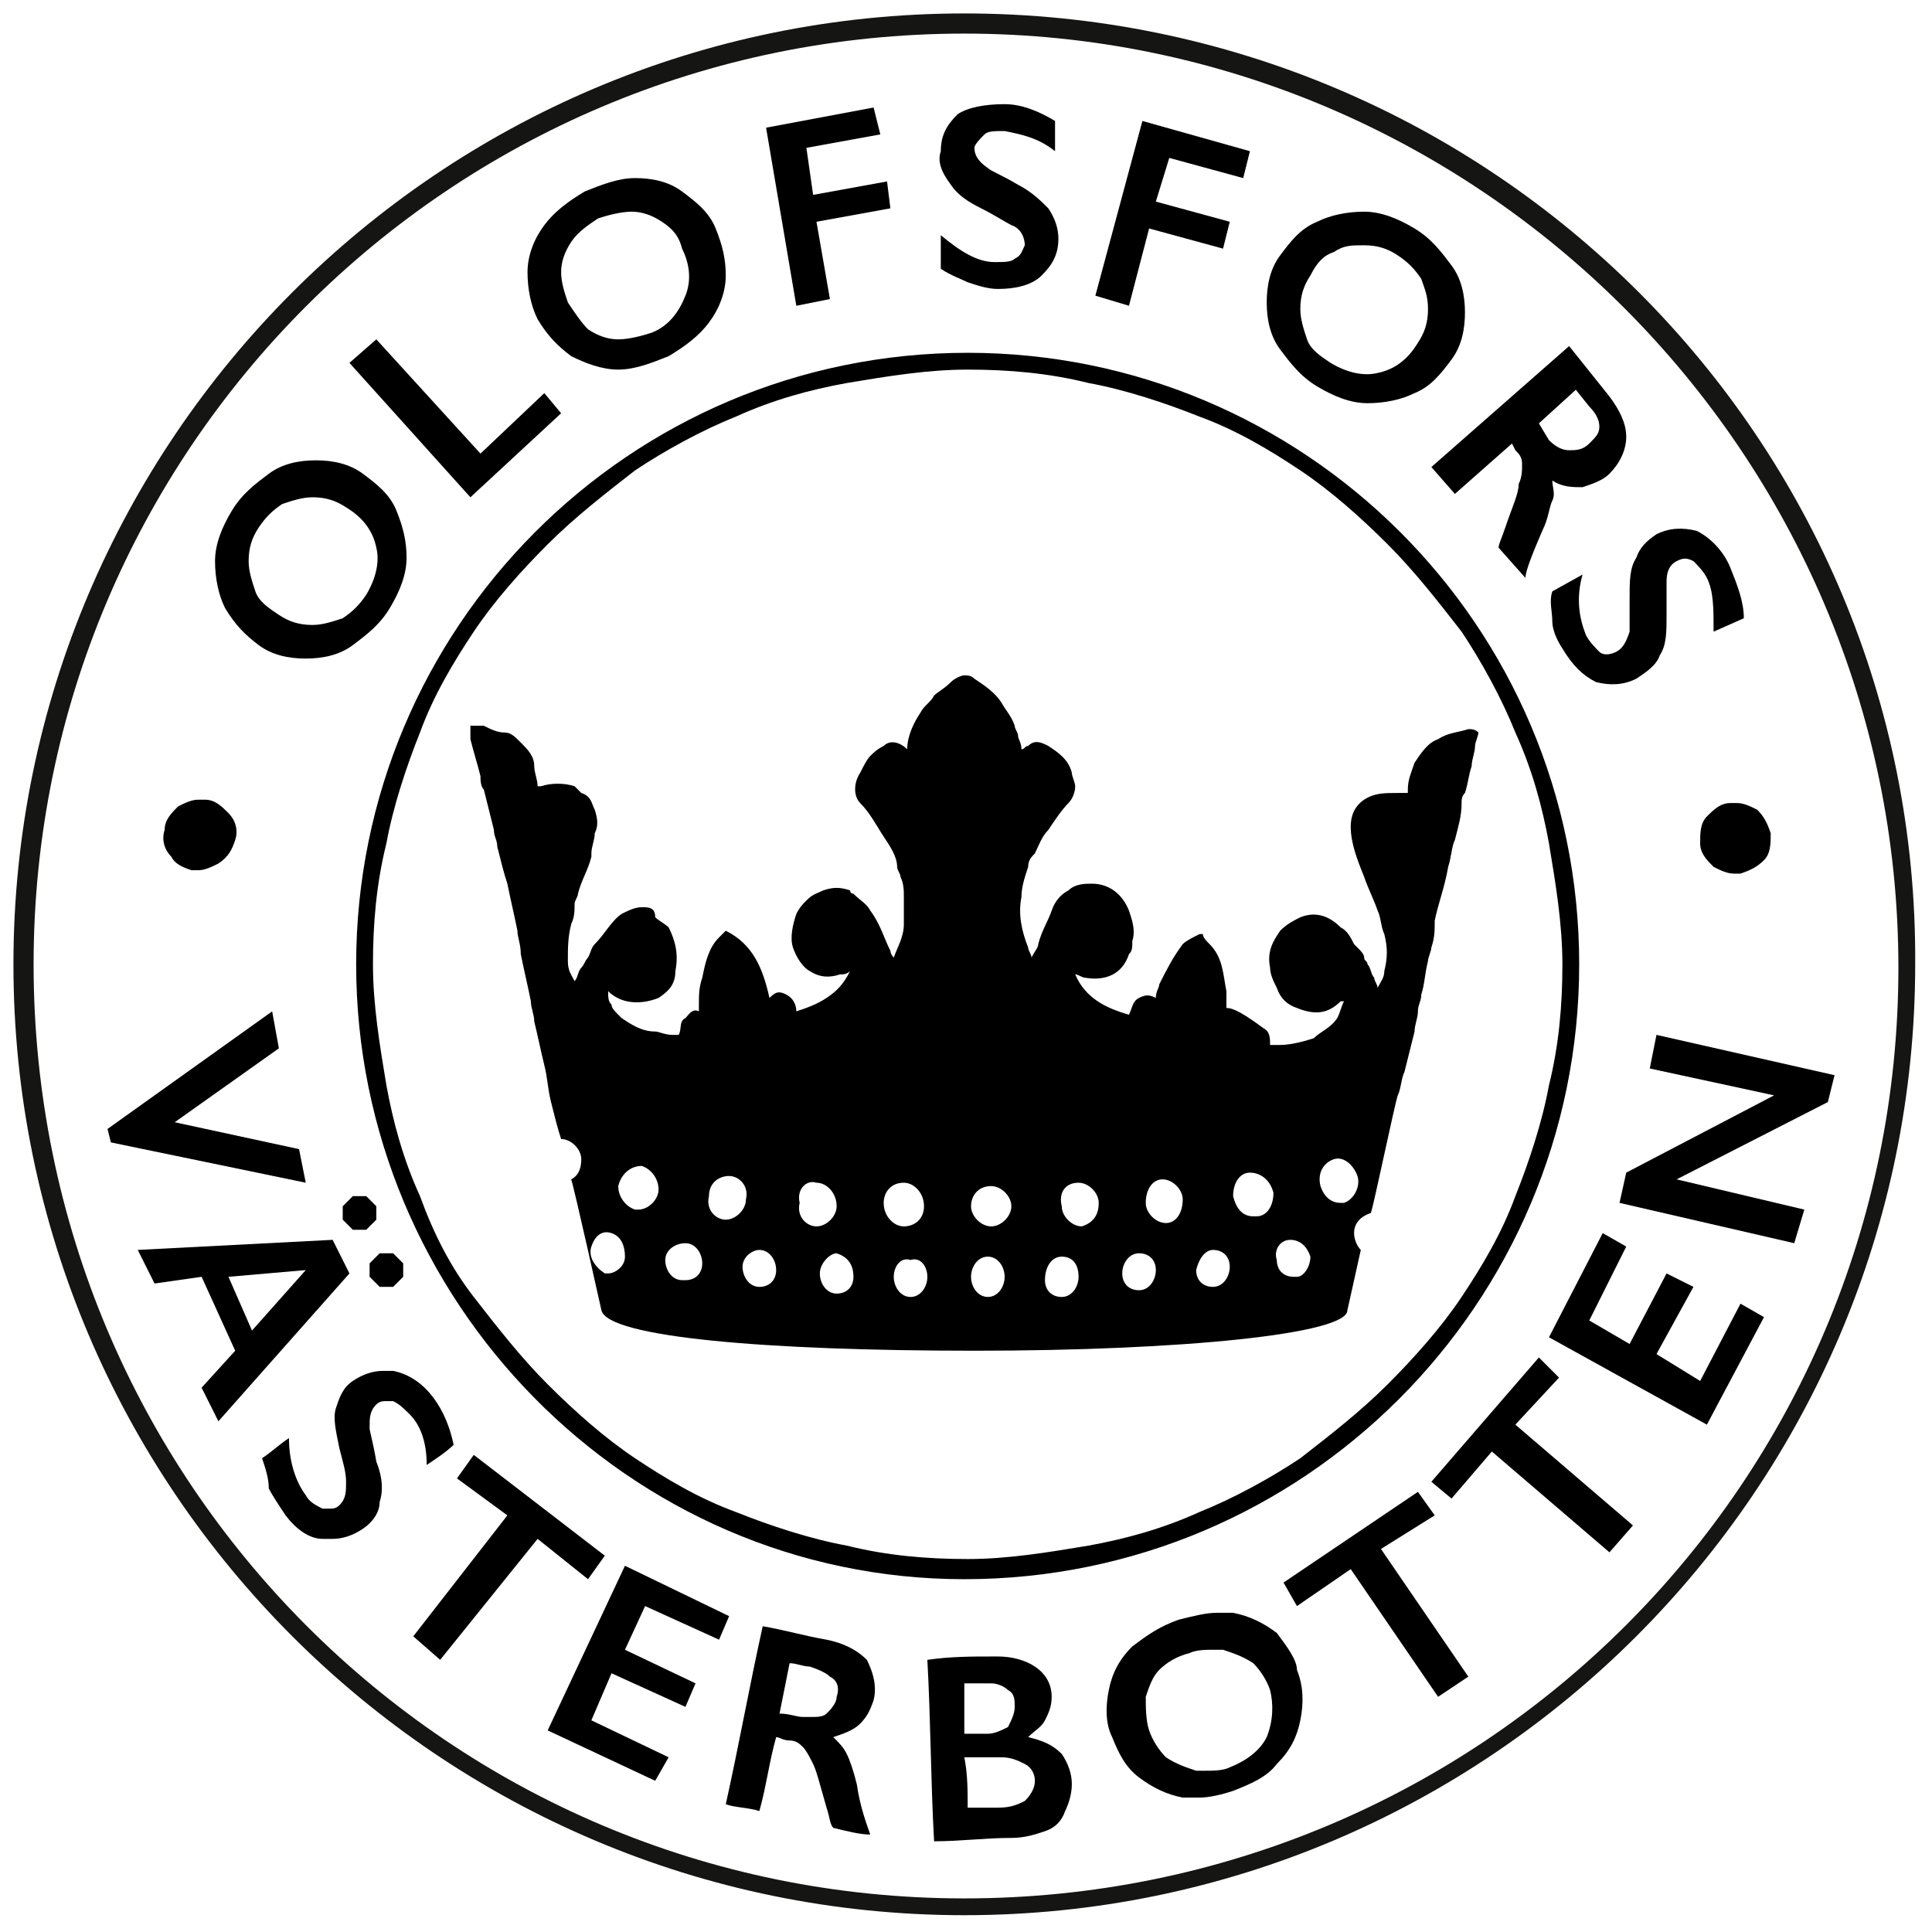 <?xml version="1.0" encoding="utf-8"?>
<!-- Generator: Adobe Illustrator 26.2.1, SVG Export Plug-In . SVG Version: 6.00 Build 0)  -->
<svg version="1.1" id="Lager_1" xmlns="http://www.w3.org/2000/svg" xmlns:xlink="http://www.w3.org/1999/xlink" x="0px" y="0px"
	 viewBox="0 0 57.5 57.5" style="enable-background:new 0 0 57.5 57.5;" xml:space="preserve">
<style type="text/css">
	.st0{fill:#151514;}
</style>
<g>
	<path d="M6.9,15.2c0.3-0.5,0.7-0.8,1.1-1.1c0.4-0.3,0.9-0.4,1.4-0.4s1,0.1,1.4,0.4c0.4,0.3,0.8,0.6,1,1.1s0.3,0.9,0.3,1.4
		s-0.2,1-0.5,1.5s-0.7,0.8-1.1,1.1c-0.4,0.3-0.9,0.4-1.4,0.4s-1-0.1-1.4-0.4s-0.7-0.6-1-1.1c-0.2-0.4-0.3-0.9-0.3-1.4
		C6.4,16.2,6.6,15.7,6.9,15.2z M8.3,18.3c0.3,0.2,0.6,0.3,1,0.3c0.3,0,0.6-0.1,0.9-0.2c0.3-0.2,0.5-0.4,0.7-0.7
		c0.3-0.5,0.4-1,0.3-1.4c-0.1-0.5-0.4-0.9-0.9-1.2c-0.3-0.2-0.6-0.3-1-0.3c-0.3,0-0.6,0.1-0.9,0.2c-0.3,0.2-0.5,0.4-0.7,0.7
		s-0.3,0.6-0.3,1c0,0.3,0.1,0.6,0.2,0.9C7.7,17.9,8,18.1,8.3,18.3z"/>
	<path d="M11.2,10.1l3.1,3.4l1.9-1.8l0.5,0.6L14,14.8l-3.6-4L11.2,10.1z"/>
	<path d="M17.4,5.7c0.5-0.2,1-0.4,1.5-0.4s1,0.1,1.4,0.4s0.8,0.6,1,1.1s0.3,0.9,0.3,1.4s-0.2,1-0.5,1.4s-0.7,0.7-1.2,1
		c-0.5,0.2-1,0.4-1.5,0.4s-1-0.2-1.4-0.4c-0.4-0.3-0.7-0.6-1-1.1c-0.2-0.4-0.3-0.9-0.3-1.4s0.2-1,0.5-1.4S16.9,6,17.4,5.7z M16.9,9
		c0.2,0.3,0.4,0.6,0.6,0.8c0.3,0.2,0.6,0.3,0.9,0.3s0.7-0.1,1-0.2c0.5-0.2,0.8-0.6,1-1.1s0.1-1-0.1-1.4C20.2,7,20,6.8,19.7,6.6
		c-0.3-0.2-0.6-0.3-0.9-0.3s-0.7,0.1-1,0.2c-0.3,0.2-0.6,0.4-0.8,0.7c-0.2,0.3-0.3,0.6-0.3,0.9C16.7,8.4,16.8,8.7,16.9,9z"/>
	<path d="M26,3.2L26.2,4L24,4.4l0.2,1.4l2.2-0.4l0.1,0.8l-2.2,0.4l0.4,2.3l-1,0.2l-0.9-5.3L26,3.2z"/>
	<path d="M29.9,3.1c0.5,0,1,0.2,1.5,0.5v0.9c-0.5-0.4-1-0.5-1.5-0.6c-0.3,0-0.5,0-0.6,0.1C29.2,4.1,29,4.3,29,4.4
		c0,0.2,0.1,0.4,0.4,0.6c0.1,0.1,0.4,0.2,0.9,0.5C30.7,5.7,31,6,31.2,6.2c0.2,0.3,0.3,0.6,0.3,0.9c0,0.5-0.2,0.8-0.5,1.1
		s-0.8,0.4-1.3,0.4c-0.3,0-0.6-0.1-0.9-0.2C28.6,8.3,28.3,8.2,28,8V7c0.6,0.5,1.1,0.8,1.6,0.8c0.3,0,0.5,0,0.6-0.1
		c0.2-0.1,0.2-0.2,0.3-0.4c0-0.2-0.1-0.5-0.4-0.6c-0.2-0.1-0.5-0.3-0.9-0.5s-0.7-0.4-0.9-0.7c-0.3-0.4-0.4-0.7-0.3-1
		c0-0.5,0.2-0.8,0.5-1.1C28.8,3.2,29.3,3.1,29.9,3.1z"/>
	<path d="M37.2,4.5L37,5.3l-2.2-0.6L34.4,6l2.2,0.6l-0.2,0.8l-2.2-0.6l-0.6,2.3l-1-0.3L34,3.6L37.2,4.5z"/>
	<path d="M42.1,6.8c0.5,0.3,0.8,0.7,1.1,1.1c0.3,0.4,0.4,0.9,0.4,1.4s-0.1,1-0.4,1.4c-0.3,0.4-0.6,0.8-1.1,1
		c-0.4,0.2-0.9,0.3-1.4,0.3s-1-0.2-1.5-0.5s-0.8-0.7-1.1-1.1C37.8,10,37.7,9.5,37.7,9s0.1-1,0.4-1.4c0.3-0.4,0.6-0.8,1.1-1
		c0.4-0.2,0.9-0.3,1.4-0.3C41.1,6.3,41.6,6.5,42.1,6.8z M39,8.2c-0.2,0.3-0.3,0.6-0.3,1c0,0.3,0.1,0.6,0.2,0.9s0.4,0.5,0.7,0.7
		c0.5,0.3,1,0.4,1.4,0.3c0.5-0.1,0.9-0.4,1.2-0.9c0.2-0.3,0.3-0.6,0.3-1s-0.1-0.6-0.2-0.9c-0.2-0.3-0.4-0.5-0.7-0.7s-0.6-0.3-1-0.3
		s-0.6,0-0.9,0.2C39.4,7.6,39.2,7.8,39,8.2z"/>
	<path d="M47.9,11.8c0.3,0.4,0.5,0.8,0.5,1.2s-0.2,0.8-0.5,1.1c-0.2,0.2-0.5,0.3-0.8,0.4c-0.3,0-0.6,0-0.9-0.2c0,0.2,0.1,0.4,0,0.6
		s-0.1,0.5-0.3,0.9c-0.3,0.7-0.5,1.2-0.5,1.4l-0.8-0.9c0-0.1,0.1-0.3,0.2-0.6c0.2-0.6,0.4-1,0.4-1.3c0.1-0.2,0.1-0.4,0.1-0.6
		c0-0.2-0.1-0.3-0.2-0.4L45,13.2l-1.7,1.5l-0.7-0.8l4.1-3.6L47.9,11.8z M46.1,13.1c0.2,0.2,0.4,0.3,0.6,0.3c0.2,0,0.4,0,0.6-0.2
		c0.2-0.2,0.3-0.3,0.3-0.5s-0.1-0.4-0.3-0.6l-0.4-0.5l-1.1,1L46.1,13.1z"/>
	<path d="M51.5,16.9c0.2,0.5,0.4,1,0.4,1.5L51,18.8c0-0.7,0-1.2-0.2-1.6c-0.1-0.2-0.3-0.4-0.4-0.5c-0.2-0.1-0.3-0.1-0.5,0
		s-0.3,0.3-0.3,0.6c0,0.1,0,0.4,0,1c0,0.5,0,0.9-0.2,1.2c-0.1,0.3-0.4,0.5-0.7,0.7c-0.4,0.2-0.8,0.2-1.2,0.1c-0.4-0.2-0.7-0.5-1-1
		c-0.2-0.3-0.3-0.6-0.3-0.8c0-0.3-0.1-0.6,0-0.9l0.9-0.5c-0.2,0.7-0.1,1.3,0.1,1.8c0.1,0.2,0.3,0.4,0.4,0.5s0.3,0.1,0.5,0
		s0.3-0.3,0.4-0.6c0-0.3,0-0.6,0-1c0-0.5,0-0.9,0.2-1.2c0.1-0.3,0.3-0.5,0.6-0.7c0.4-0.2,0.8-0.2,1.2-0.1
		C50.9,16,51.3,16.4,51.5,16.9z"/>
</g>
<path d="M51.6,26c0.1,0,0.1,0,0.2,0c0.3-0.1,0.5-0.2,0.7-0.4c0.2-0.2,0.2-0.5,0.2-0.8c-0.1-0.3-0.2-0.5-0.4-0.7
	c-0.2-0.1-0.4-0.2-0.6-0.2c-0.1,0-0.1,0-0.2,0c-0.3,0-0.5,0.2-0.7,0.4c-0.2,0.2-0.2,0.5-0.2,0.8s0.2,0.5,0.4,0.7
	C51.2,25.9,51.4,26,51.6,26z"/>
<path d="M5.7,25.9c0.1,0,0.1,0,0.2,0c0.2,0,0.4-0.1,0.6-0.2C6.8,25.5,6.9,25.3,7,25s0-0.6-0.2-0.8c-0.2-0.2-0.4-0.4-0.7-0.4
	c-0.1,0-0.1,0-0.2,0c-0.2,0-0.4,0.1-0.6,0.2c-0.2,0.2-0.4,0.4-0.4,0.7c-0.1,0.3,0,0.6,0.2,0.8C5.2,25.7,5.4,25.8,5.7,25.9z"/>
<polygon points="8.9,34.2 5.2,33.4 8.3,31.2 8.1,30.1 3.2,33.6 3.3,34 9.1,35.2 "/>
<path d="M11.7,37.3c-0.1,0-0.1,0-0.2,0c-0.1,0-0.1,0-0.2,0c-0.1,0.1-0.2,0.2-0.3,0.3c0,0.1,0,0.3,0,0.4c0.1,0.1,0.2,0.2,0.3,0.3
	c0.1,0,0.1,0,0.2,0c0.1,0,0.1,0,0.2,0c0.1-0.1,0.2-0.2,0.3-0.3c0-0.1,0-0.3,0-0.4C11.9,37.5,11.8,37.4,11.7,37.3z"/>
<path d="M9.9,36.9l-5.8,0.3l0.5,1L6,38l1,2.2l-1,1.1l0.5,1l3.9-4.4L9.9,36.9z M7.5,39.6L6.8,38l2.3-0.2L7.5,39.6z"/>
<path d="M10.5,36.6c0.1,0,0.1,0,0.2,0c0.1,0,0.1,0,0.2,0c0.1-0.1,0.2-0.2,0.3-0.3c0-0.1,0-0.3,0-0.4c-0.1-0.1-0.2-0.2-0.3-0.3
	c-0.1,0-0.1,0-0.2,0c-0.1,0-0.1,0-0.2,0c-0.1,0.1-0.2,0.2-0.3,0.3c0,0.1,0,0.3,0,0.4C10.3,36.4,10.4,36.5,10.5,36.6z"/>
<path d="M13.5,43c-0.1-0.5-0.3-1-0.6-1.4s-0.7-0.7-1.2-0.8c-0.1,0-0.2,0-0.3,0c-0.3,0-0.6,0.1-0.9,0.3c-0.3,0.2-0.4,0.5-0.5,0.8
	s0,0.7,0.1,1.2c0.1,0.4,0.2,0.7,0.2,1s0,0.5-0.2,0.7c-0.1,0.1-0.2,0.1-0.3,0.1s-0.1,0-0.2,0c-0.2-0.1-0.4-0.2-0.5-0.4
	c-0.3-0.4-0.5-1-0.5-1.7c-0.3,0.2-0.5,0.4-0.8,0.6C7.9,43.7,8,44,8,44.3c0.1,0.2,0.3,0.5,0.5,0.8c0.3,0.4,0.7,0.7,1.1,0.7
	c0.1,0,0.2,0,0.3,0c0.3,0,0.6-0.1,0.9-0.3c0.3-0.2,0.5-0.5,0.5-0.8c0.1-0.3,0.1-0.7-0.1-1.2c-0.1-0.6-0.2-0.9-0.2-1
	c0-0.3,0-0.5,0.2-0.7c0.1-0.1,0.2-0.1,0.3-0.1s0.1,0,0.2,0c0.2,0.1,0.3,0.2,0.5,0.4c0.3,0.3,0.5,0.8,0.5,1.5
	C13,43.4,13.3,43.2,13.5,43z"/>
<polygon points="18,46.3 14.1,43.3 13.6,44 15.1,45.1 12.3,48.7 13.1,49.4 16,45.8 17.5,47 "/>
<polygon points="21.4,48.8 21.7,48.1 18.6,46.6 16.3,51.5 19.5,53 19.9,52.3 17.6,51.2 18.2,49.8 20.4,50.8 20.7,50.1 18.6,49.1 
	19.2,47.8 "/>
<path d="M24.6,48.8c-0.6-0.1-1.3-0.3-1.9-0.4c-0.4,1.8-0.7,3.5-1.1,5.3c0.3,0.1,0.7,0.1,1,0.2c0.2-0.7,0.3-1.5,0.5-2.2
	c0.1,0,0.2,0.1,0.4,0.1c0.2,0,0.3,0.1,0.4,0.2c0.1,0.1,0.2,0.3,0.3,0.5c0.1,0.2,0.2,0.6,0.4,1.3c0.1,0.3,0.1,0.5,0.2,0.6
	c0.4,0.1,0.8,0.2,1.1,0.2c-0.1-0.3-0.3-0.8-0.4-1.5c-0.1-0.4-0.2-0.7-0.3-0.9c-0.1-0.2-0.2-0.3-0.4-0.5c0.3-0.1,0.6-0.2,0.8-0.4
	c0.2-0.2,0.3-0.4,0.4-0.7c0.1-0.4,0-0.8-0.2-1.2C25.5,49.1,25.1,48.9,24.6,48.8z M24.9,50.5c0,0.2-0.2,0.4-0.3,0.5
	c-0.1,0.1-0.3,0.1-0.4,0.1s-0.2,0-0.3,0c-0.2,0-0.4-0.1-0.7-0.1c0.1-0.5,0.2-1,0.3-1.5c0.2,0,0.4,0.1,0.6,0.1
	c0.3,0.1,0.5,0.2,0.6,0.3C24.9,50,25,50.2,24.9,50.5z"/>
<path d="M30.6,51.7L30.6,51.7c0.2-0.2,0.4-0.3,0.5-0.5s0.2-0.4,0.2-0.7c0-0.4-0.2-0.7-0.5-0.9s-0.7-0.3-1.1-0.3h-0.1
	c-0.7,0-1.3,0-2,0.1c0.1,1.8,0.1,3.6,0.2,5.4c0.8,0,1.5-0.1,2.3-0.1c0.4,0,0.7-0.1,1-0.2c0.3-0.1,0.5-0.3,0.6-0.6
	c0.1-0.2,0.2-0.5,0.2-0.8s-0.1-0.6-0.3-0.9C31.3,51.9,31,51.8,30.6,51.7z M28.7,50.1c0.3,0,0.5,0,0.8,0l0,0c0.2,0,0.4,0.1,0.5,0.2
	c0.2,0.1,0.2,0.3,0.2,0.5s-0.1,0.4-0.2,0.6c-0.2,0.1-0.4,0.2-0.6,0.2s-0.4,0-0.7,0C28.7,51,28.7,50.5,28.7,50.1z M30.5,53.6
	c-0.2,0.1-0.4,0.2-0.8,0.2c-0.3,0-0.6,0-0.9,0c0-0.5,0-1-0.1-1.5c0.3,0,0.7,0,1,0c0,0,0,0,0.1,0c0.3,0,0.5,0.1,0.7,0.2
	c0.2,0.1,0.3,0.3,0.3,0.5C30.8,53.2,30.7,53.4,30.5,53.6z"/>
<path d="M38,48.6c-0.4-0.3-0.8-0.5-1.3-0.6c-0.2,0-0.3,0-0.5,0c-0.3,0-0.7,0.1-1.1,0.2c-0.6,0.2-1,0.5-1.4,0.8
	c-0.4,0.4-0.6,0.8-0.7,1.3c-0.1,0.5-0.1,1,0.1,1.4c0.2,0.5,0.4,0.9,0.8,1.2c0.4,0.3,0.8,0.5,1.3,0.6c0.2,0,0.3,0,0.5,0
	c0.3,0,0.7-0.1,1-0.2c0.5-0.2,1-0.4,1.3-0.8c0.4-0.4,0.6-0.8,0.7-1.3c0.1-0.5,0.1-1-0.1-1.5C38.6,49.4,38.3,49,38,48.6z M37.7,51.7
	c-0.2,0.4-0.6,0.7-1.1,0.9c-0.2,0.1-0.5,0.1-0.7,0.1c-0.1,0-0.2,0-0.3,0c-0.3-0.1-0.6-0.2-0.9-0.4c-0.2-0.2-0.4-0.5-0.5-0.8
	s-0.1-0.7-0.1-1c0.1-0.3,0.2-0.6,0.4-0.8s0.5-0.4,0.9-0.5c0.2-0.1,0.5-0.1,0.7-0.1c0.1,0,0.2,0,0.3,0c0.3,0.1,0.6,0.2,0.9,0.4
	c0.2,0.2,0.4,0.5,0.5,0.8C37.9,50.7,37.9,51.2,37.7,51.7z"/>
<polygon points="42.7,45.1 42.2,44.4 38.2,47.1 38.6,47.8 40.2,46.7 42.8,50.5 43.7,49.9 41.1,46.1 "/>
<polygon points="46.4,41 45.8,40.4 42.6,44.1 43.2,44.6 44.4,43.2 47.9,46.2 48.6,45.4 45.1,42.4 "/>
<polygon points="50.6,41.1 49.3,40.3 50.4,38.3 49.6,37.9 48.5,40 47.3,39.3 48.4,37.1 47.7,36.7 46.1,39.8 50.8,42.4 52.5,39.2 
	51.8,38.8 "/>
<polygon points="48.4,34.9 48.2,35.8 53.4,37 53.7,36 49.9,35.1 54.4,32.8 54.6,32 49.3,30.8 49.1,31.8 52.8,32.6 "/>
<path d="M28.7,47C38.8,47,47,38.8,47,28.7s-8.2-18.2-18.2-18.2c-10.1,0-18.2,8.2-18.2,18.2S18.7,47,28.7,47z M12.5,35.6
	c-0.5-1.1-0.8-2.2-1-3.3c-0.2-1.2-0.4-2.4-0.4-3.6s0.1-2.4,0.4-3.6c0.2-1.1,0.6-2.3,1-3.3c0.4-1.1,1-2.1,1.6-3s1.4-1.8,2.2-2.6
	c0.8-0.8,1.7-1.5,2.6-2.2c0.9-0.6,2-1.2,3-1.6c1.1-0.5,2.2-0.8,3.3-1c1.2-0.2,2.4-0.4,3.6-0.4s2.4,0.1,3.6,0.4
	c1.1,0.2,2.3,0.6,3.3,1c1.1,0.4,2.1,1,3,1.6s1.8,1.4,2.6,2.2s1.5,1.7,2.2,2.6c0.6,0.9,1.2,2,1.6,3c0.5,1.1,0.8,2.2,1,3.3
	c0.2,1.2,0.4,2.4,0.4,3.6s-0.1,2.4-0.4,3.6c-0.2,1.1-0.6,2.3-1,3.3c-0.4,1.1-1,2.1-1.6,3s-1.4,1.8-2.2,2.6s-1.7,1.5-2.6,2.2
	c-0.9,0.6-2,1.2-3,1.6c-1.1,0.5-2.2,0.8-3.3,1c-1.2,0.2-2.4,0.4-3.6,0.4s-2.4-0.1-3.6-0.4c-1.1-0.2-2.3-0.6-3.3-1
	c-1.1-0.4-2.1-1-3-1.6s-1.8-1.4-2.6-2.2c-0.8-0.8-1.5-1.7-2.2-2.6C13.4,37.7,12.9,36.7,12.5,35.6z"/>
<path class="st0" d="M28.7,0.4C13.1,0.4,0.4,13.1,0.4,28.7S13.1,57,28.7,57S57,44.3,57,28.7C57.1,13.1,44.4,0.4,28.7,0.4z
	 M28.7,56.5C13.4,56.5,1,44.1,1,28.7C1,13.4,13.4,1,28.7,1s27.8,12.5,27.8,27.8S44.1,56.5,28.7,56.5z"/>
<path d="M14.3,23.1c0,0.1,0,0.3,0.1,0.4c0.1,0.4,0.2,0.8,0.3,1.2c0,0.2,0.1,0.3,0.1,0.5c0.1,0.4,0.2,0.8,0.3,1.1
	c0.1,0.5,0.2,0.9,0.3,1.4c0,0.2,0.1,0.4,0.1,0.7c0.1,0.5,0.2,0.9,0.3,1.4c0,0.2,0.1,0.4,0.1,0.6c0.1,0.4,0.2,0.9,0.3,1.3
	c0.1,0.4,0.1,0.7,0.2,1.1c0.1,0.4,0.2,0.8,0.3,1.1l0,0c0.3,0,0.6,0.3,0.6,0.6S17.2,35,17,35.1c0.1,0.3,0.9,3.9,0.9,3.9
	c0.2,0.8,4.9,1.2,11.1,1.2s11.1-0.5,11.1-1.2l0.4-1.8c-0.1-0.1-0.2-0.3-0.2-0.5c0-0.3,0.2-0.5,0.5-0.6l0,0c0.1-0.3,0.7-3.2,0.8-3.5
	c0.1-0.2,0.1-0.5,0.2-0.7c0.1-0.4,0.2-0.8,0.3-1.2c0-0.2,0.1-0.4,0.1-0.6s0.1-0.3,0.1-0.5c0.1-0.3,0.1-0.6,0.2-1
	c0-0.1,0.1-0.3,0.1-0.4c0.1-0.3,0.1-0.5,0.1-0.8c0.1-0.5,0.3-1,0.4-1.6c0.1-0.3,0.1-0.6,0.2-0.8c0.1-0.4,0.2-0.7,0.2-1.1
	c0-0.1,0-0.2,0.1-0.3c0.1-0.3,0.1-0.5,0.2-0.8c0-0.2,0.1-0.4,0.1-0.6c0-0.1,0.1-0.3,0.1-0.4c-0.1-0.1-0.2-0.1-0.3-0.1
	c-0.3,0.1-0.6,0.1-0.9,0.3c-0.3,0.1-0.5,0.4-0.7,0.7c-0.1,0.3-0.2,0.5-0.2,0.8c0,0,0,0,0,0.1c-0.1,0-0.2,0-0.3,0c-0.4,0-0.7,0-1,0.2
	s-0.4,0.5-0.4,0.8c0,0.5,0.2,1,0.4,1.5c0.1,0.3,0.3,0.7,0.4,1c0.1,0.2,0.1,0.5,0.2,0.7c0.1,0.4,0.1,0.7,0,1.1c0,0.2-0.1,0.3-0.2,0.5
	c0-0.1-0.1-0.2-0.1-0.3c-0.1-0.1-0.1-0.3-0.2-0.4c0-0.1-0.1-0.1-0.1-0.2s-0.1-0.2-0.2-0.3l-0.1-0.1c-0.1-0.2-0.2-0.4-0.4-0.5
	c-0.3-0.3-0.7-0.5-1.2-0.3c-0.2,0.1-0.4,0.2-0.6,0.4c-0.2,0.3-0.4,0.6-0.3,1.1c0,0.2,0.1,0.4,0.2,0.6c0.1,0.3,0.3,0.5,0.6,0.6
	c0.5,0.2,0.9,0.2,1.3-0.2c0,0,0,0,0.1,0c-0.1,0.2-0.1,0.3-0.2,0.5c-0.2,0.3-0.5,0.4-0.7,0.6c-0.3,0.1-0.7,0.2-1,0.2
	c-0.1,0-0.2,0-0.3,0c0-0.2,0-0.4-0.2-0.5c-0.8-0.6-1-0.6-1.1-0.6c0-0.2,0-0.4,0-0.5c-0.1-0.5-0.1-1-0.5-1.4
	c-0.1-0.1-0.2-0.2-0.2-0.3h-0.1c-0.2,0.1-0.4,0.2-0.5,0.3c-0.3,0.4-0.5,0.8-0.7,1.2c0,0.1-0.1,0.2-0.1,0.4c-0.2-0.1-0.3-0.1-0.5,0
	s-0.2,0.3-0.3,0.5C32.9,30,32.3,29.7,32,29l0,0c0.1,0,0.2,0.1,0.3,0.1c0.6,0.1,1.1-0.1,1.3-0.7c0.1-0.1,0.1-0.2,0.1-0.4
	c0.1-0.3,0-0.6-0.1-0.9c-0.2-0.5-0.6-0.8-1.1-0.8c-0.2,0-0.5,0-0.7,0.2c-0.2,0.1-0.4,0.3-0.5,0.6c-0.1,0.3-0.3,0.6-0.4,1
	c0,0.1-0.1,0.2-0.2,0.4c0-0.1-0.1-0.2-0.1-0.3c-0.2-0.5-0.3-1-0.2-1.5c0-0.3,0.1-0.6,0.2-0.9c0-0.2,0.1-0.3,0.2-0.4
	c0.1-0.2,0.2-0.5,0.4-0.7c0.2-0.3,0.4-0.6,0.6-0.8c0.1-0.1,0.2-0.3,0.2-0.5c0-0.1-0.1-0.3-0.1-0.4c-0.1-0.4-0.4-0.6-0.7-0.8
	c-0.2-0.1-0.4-0.2-0.6,0c-0.1,0-0.1,0.1-0.2,0.1c0-0.2-0.1-0.3-0.1-0.4s-0.1-0.2-0.1-0.3c-0.1-0.3-0.3-0.5-0.4-0.7
	c-0.2-0.3-0.5-0.5-0.8-0.7c-0.1-0.1-0.2-0.1-0.3-0.1c-0.1,0-0.3,0.1-0.4,0.2c-0.2,0.2-0.4,0.3-0.5,0.4c-0.1,0.2-0.3,0.3-0.4,0.5
	c-0.2,0.3-0.4,0.7-0.4,1.1c-0.2-0.2-0.5-0.3-0.7-0.1c-0.2,0.1-0.3,0.2-0.4,0.3c-0.1,0.1-0.2,0.3-0.3,0.5c-0.2,0.3-0.2,0.7,0,0.9
	c0.3,0.3,0.5,0.7,0.7,1s0.4,0.6,0.4,0.9c0,0.1,0.1,0.2,0.1,0.3c0.1,0.2,0.1,0.4,0.1,0.6c0,0.3,0,0.6,0,0.8c0,0.4-0.2,0.7-0.3,1
	c-0.1-0.1-0.1-0.2-0.1-0.2c-0.2-0.4-0.3-0.8-0.6-1.2c-0.1-0.2-0.3-0.3-0.5-0.5c0,0-0.1,0-0.1-0.1c-0.3-0.1-0.5-0.1-0.8,0
	c-0.2,0.1-0.3,0.1-0.5,0.3c-0.1,0.1-0.2,0.2-0.3,0.4c-0.1,0.3-0.2,0.7-0.1,1s0.3,0.6,0.5,0.7c0.3,0.2,0.6,0.2,0.9,0.1
	c0.1,0,0.2,0,0.3-0.1c-0.2,0.4-0.4,0.6-0.7,0.8c-0.3,0.2-0.6,0.3-0.9,0.4c0-0.2-0.1-0.4-0.3-0.5c-0.2-0.1-0.3-0.1-0.5,0.1
	c-0.2-0.9-0.5-1.6-1.3-2c-0.1,0.1-0.1,0.1-0.2,0.2c-0.3,0.3-0.4,0.7-0.5,1.2c-0.1,0.3-0.1,0.5-0.1,0.8c0,0,0,0.1,0,0.2
	c-0.2-0.1-0.3,0.1-0.4,0.2c-0.2,0.1-0.1,0.3-0.2,0.5c-0.1,0-0.1,0-0.2,0c-0.2,0-0.4-0.1-0.5-0.1c-0.4,0-0.7-0.2-1-0.4l-0.1-0.1
	c-0.1-0.1-0.2-0.2-0.2-0.3c-0.1-0.1-0.1-0.2-0.1-0.4c0.4,0.4,1,0.4,1.5,0.2c0.3-0.2,0.5-0.4,0.5-0.8c0.1-0.5,0-0.9-0.2-1.3
	c-0.1-0.1-0.3-0.2-0.4-0.3c0-0.3-0.2-0.3-0.4-0.3c-0.2,0-0.4,0.1-0.6,0.2c-0.3,0.2-0.5,0.6-0.8,0.9c-0.1,0.1-0.1,0.2-0.2,0.4
	c-0.1,0.1-0.1,0.2-0.2,0.3c-0.1,0.1-0.1,0.3-0.2,0.4c-0.1-0.2-0.2-0.3-0.2-0.6c0-0.4,0-0.7,0.1-1.1c0.1-0.2,0.1-0.4,0.1-0.6
	c0-0.1,0.1-0.2,0.1-0.3c0.1-0.4,0.3-0.7,0.4-1.1v-0.1c0-0.2,0.1-0.4,0.1-0.6c0.1-0.2,0.1-0.4,0-0.7c-0.1-0.2-0.1-0.4-0.4-0.5
	l-0.1-0.1l-0.1-0.1c-0.3-0.1-0.7-0.1-1,0H16c0-0.2-0.1-0.4-0.1-0.6c0-0.3-0.2-0.5-0.4-0.7s-0.3-0.3-0.5-0.3s-0.4-0.1-0.6-0.2
	c-0.1,0-0.3,0-0.4,0c0,0.2,0,0.3,0,0.4C14.1,22.4,14.2,22.7,14.3,23.1z M39.7,34.5c0.3-0.1,0.6,0.2,0.7,0.5c0.1,0.3-0.1,0.7-0.4,0.8
	l0,0h-0.1c-0.3,0-0.5-0.2-0.6-0.5C39.2,34.9,39.4,34.6,39.7,34.5z M38.4,36.9c0.3,0,0.5,0.2,0.6,0.5c0,0.3-0.2,0.6-0.4,0.6l0,0
	c0,0,0,0-0.1,0c-0.3,0-0.5-0.2-0.5-0.5C37.9,37.2,38.1,36.9,38.4,36.9z M37.2,34.9L37.2,34.9c0.3,0,0.6,0.2,0.7,0.6
	c0,0.4-0.2,0.7-0.5,0.7l0,0c0,0,0,0-0.1,0c-0.3,0-0.5-0.2-0.6-0.6C36.7,35.2,36.9,34.9,37.2,34.9z M36.1,37.2c0.3,0,0.5,0.2,0.5,0.5
	s-0.2,0.6-0.5,0.6l0,0l0,0c-0.3,0-0.5-0.2-0.5-0.5C35.7,37.4,35.9,37.2,36.1,37.2z M34.6,35.1c0.3,0,0.6,0.3,0.6,0.6
	c0,0.4-0.2,0.7-0.5,0.7l0,0l0,0c-0.3,0-0.6-0.3-0.6-0.6C34.1,35.4,34.3,35.1,34.6,35.1z M33.9,37.3c0.3,0,0.5,0.2,0.5,0.5
	s-0.2,0.6-0.5,0.6l0,0l0,0c-0.3,0-0.5-0.2-0.5-0.5S33.6,37.3,33.9,37.3z M32.1,35.2L32.1,35.2c0.3,0,0.6,0.3,0.6,0.6
	c0,0.4-0.2,0.6-0.5,0.7l0,0l0,0c-0.3,0-0.6-0.3-0.6-0.6C31.5,35.5,31.7,35.2,32.1,35.2z M31.6,37.4c0.3,0,0.5,0.2,0.5,0.6
	c0,0.3-0.2,0.6-0.5,0.6l0,0l0,0c-0.3,0-0.5-0.2-0.5-0.5C31.1,37.7,31.3,37.4,31.6,37.4z M29.5,35.3L29.5,35.3c0.3,0,0.6,0.3,0.6,0.6
	s-0.3,0.6-0.6,0.6l0,0l0,0c-0.3,0-0.6-0.3-0.6-0.6S29.1,35.3,29.5,35.3z M29.4,37.4c0.3,0,0.5,0.3,0.5,0.6s-0.2,0.6-0.5,0.6l0,0
	c-0.3,0-0.5-0.3-0.5-0.6S29.1,37.4,29.4,37.4z M27.6,38c0,0.3-0.2,0.6-0.5,0.6l0,0c-0.3,0-0.5-0.3-0.5-0.6s0.2-0.6,0.5-0.5
	C27.4,37.4,27.6,37.7,27.6,38z M26.9,35.2L26.9,35.2c0.3,0,0.6,0.3,0.6,0.7s-0.3,0.6-0.6,0.6l0,0l0,0c-0.3,0-0.6-0.3-0.6-0.7
	C26.3,35.5,26.5,35.2,26.9,35.2z M25.4,38c0,0.3-0.2,0.5-0.5,0.5l0,0l0,0c-0.3,0-0.5-0.3-0.5-0.6s0.3-0.6,0.5-0.6
	C25.2,37.4,25.4,37.6,25.4,38z M24.3,35.2c0.3,0,0.6,0.3,0.6,0.7c0,0.3-0.3,0.6-0.6,0.6l0,0l0,0c-0.3,0-0.6-0.3-0.5-0.7
	C23.7,35.4,24,35.1,24.3,35.2z M22.6,37.2c0.3,0,0.5,0.3,0.5,0.6s-0.2,0.5-0.5,0.5l0,0l0,0c-0.3,0-0.5-0.3-0.5-0.6
	S22.4,37.2,22.6,37.2z M21.7,35c0.3,0,0.6,0.3,0.5,0.7c0,0.3-0.3,0.6-0.6,0.6l0,0l0,0c-0.3,0-0.6-0.3-0.5-0.7
	C21.1,35.2,21.4,35,21.7,35z M20.4,37c0.3,0,0.5,0.3,0.5,0.6s-0.2,0.5-0.5,0.5c0,0,0,0-0.1,0l0,0c-0.3,0-0.5-0.3-0.5-0.6
	S20.1,37,20.4,37z M19.1,34.7c0.3,0.1,0.5,0.4,0.5,0.7S19.3,36,19,36c0,0,0,0-0.1,0l0,0c-0.3-0.1-0.5-0.4-0.5-0.7
	C18.5,34.9,18.8,34.7,19.1,34.7z M17.6,37.1c0.1-0.3,0.3-0.5,0.6-0.4c0.3,0.1,0.4,0.4,0.4,0.7s-0.3,0.5-0.5,0.5H18l0,0
	C17.7,37.7,17.5,37.4,17.6,37.1z"/>
</svg>
